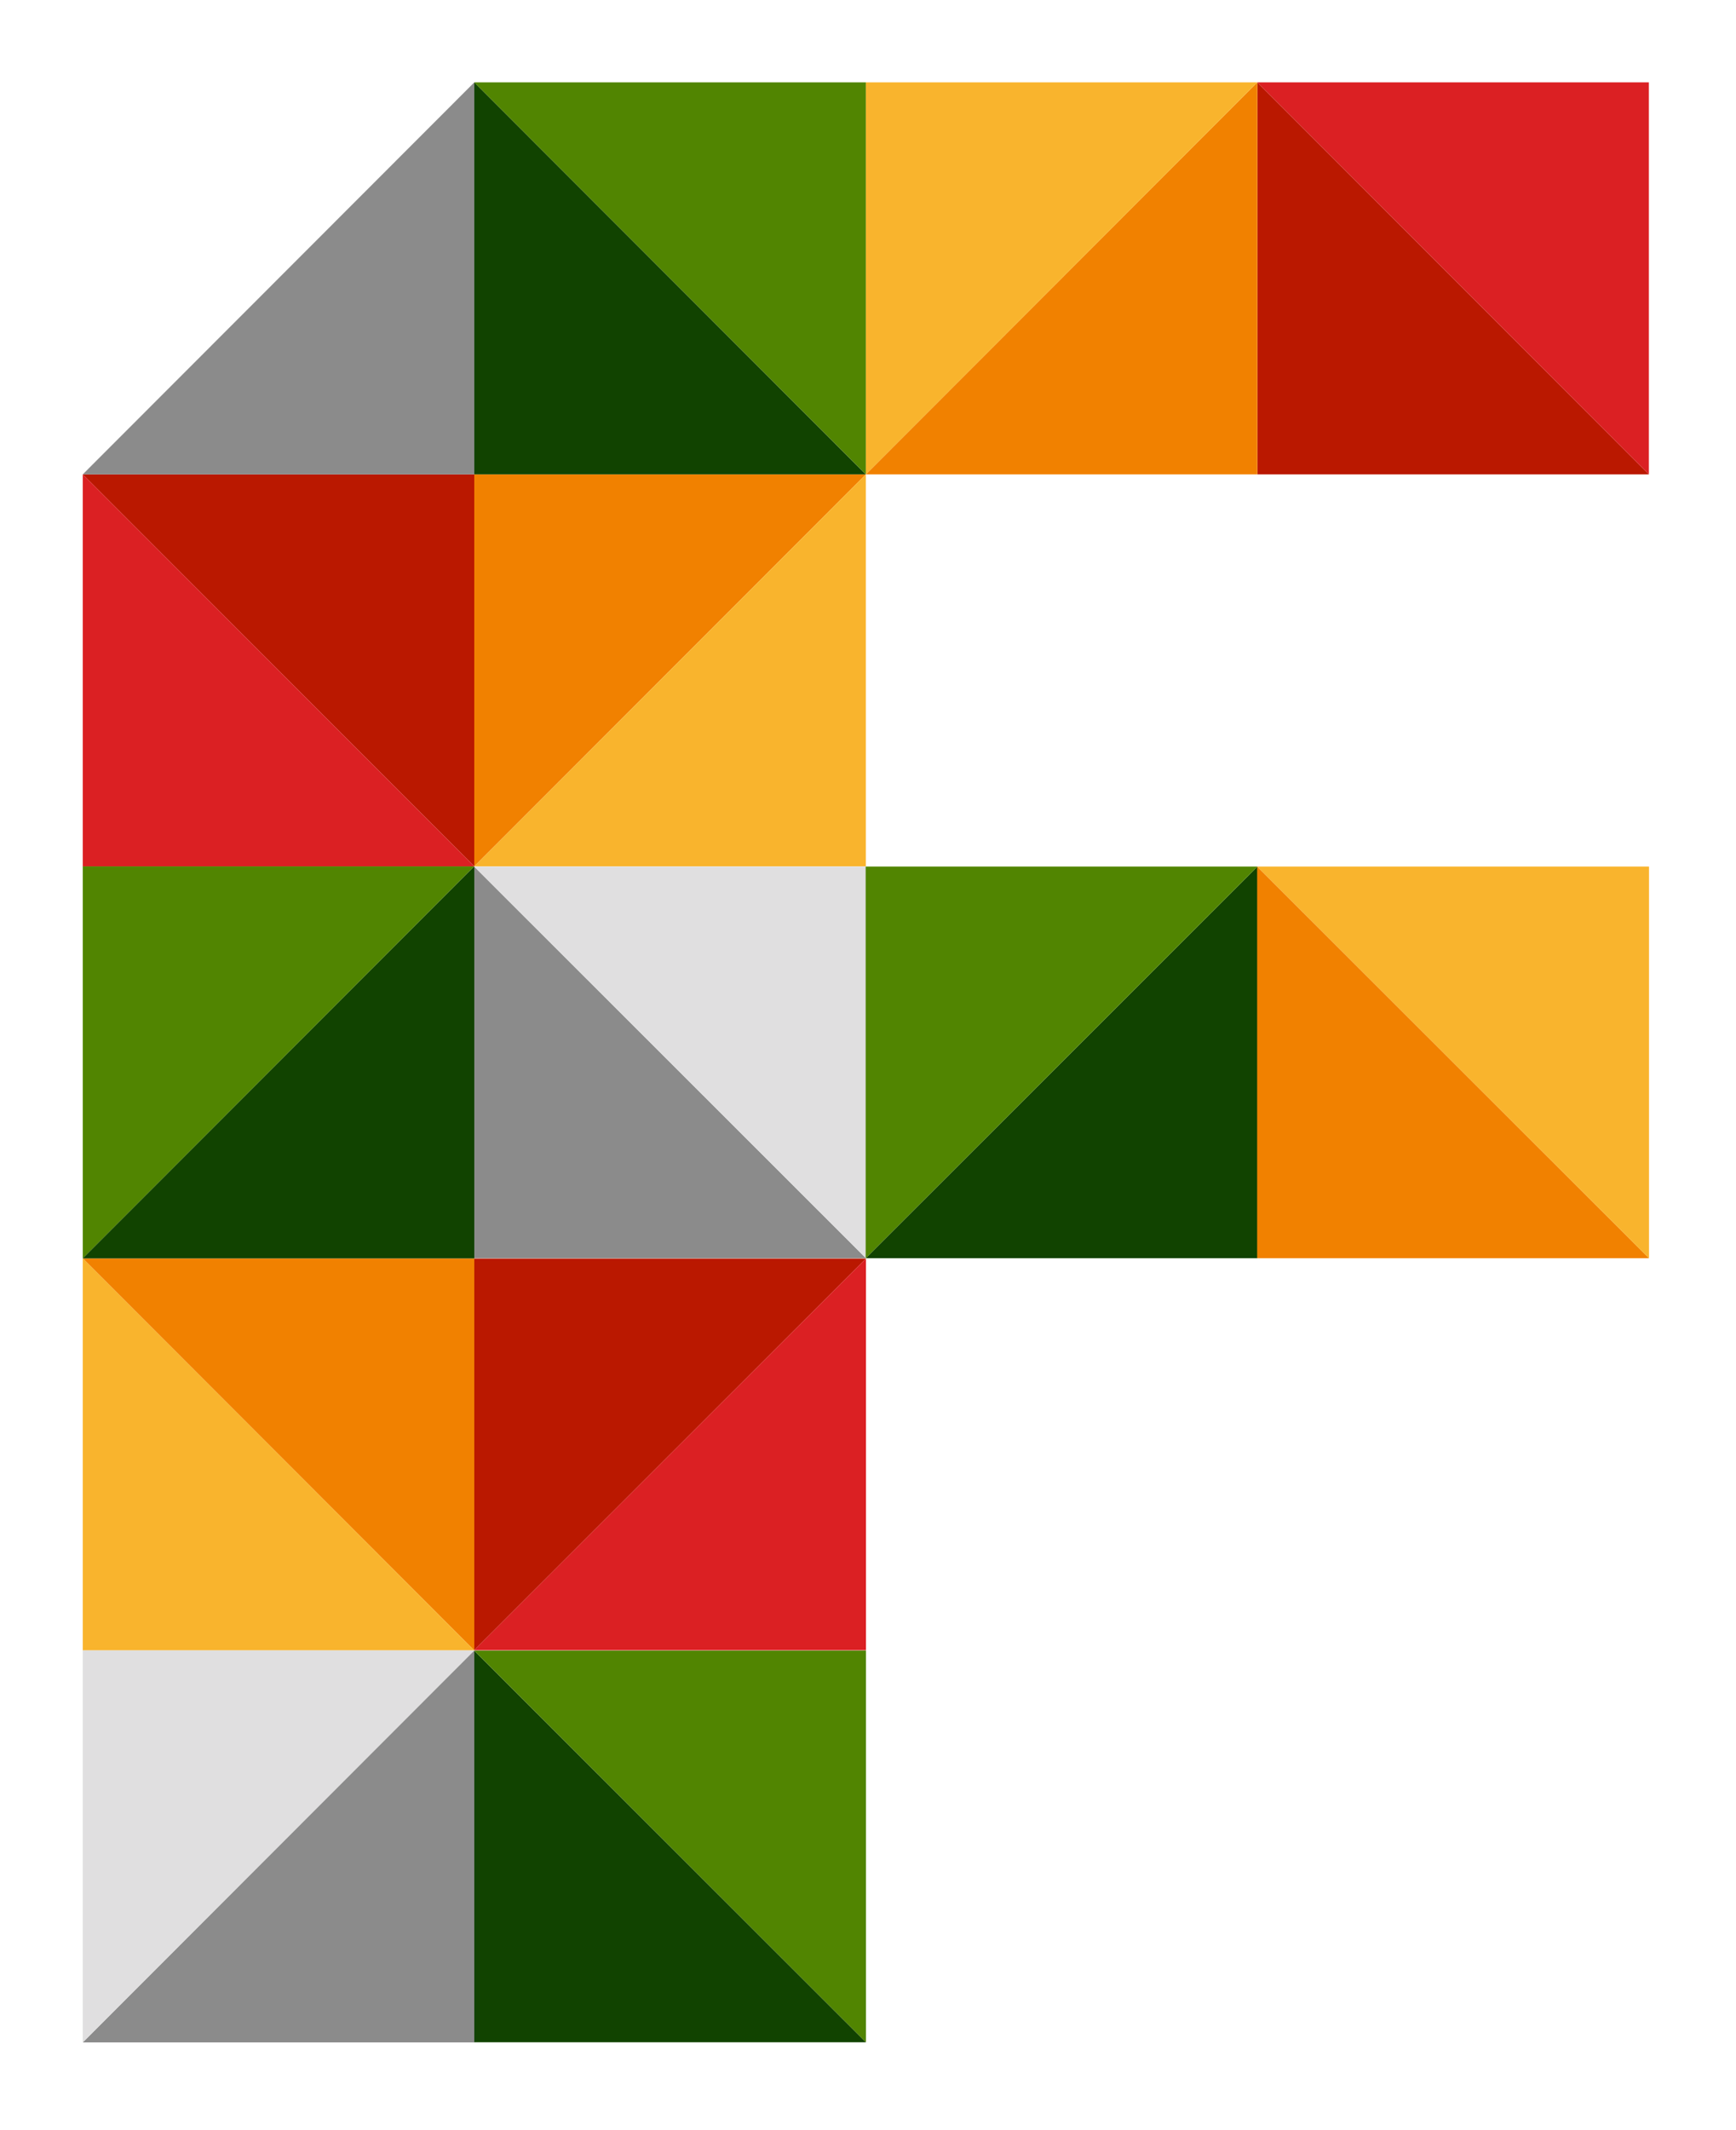 <?xml version="1.0" encoding="UTF-8" standalone="no"?><!DOCTYPE svg PUBLIC "-//W3C//DTD SVG 1.1//EN" "http://www.w3.org/Graphics/SVG/1.1/DTD/svg11.dtd"><svg width="100%" height="100%" viewBox="0 0 106 130" version="1.1" xmlns="http://www.w3.org/2000/svg" xmlns:xlink="http://www.w3.org/1999/xlink" xml:space="preserve" style="fill-rule:evenodd;clip-rule:evenodd;stroke-linejoin:round;stroke-miterlimit:1.414;"><g id="Logo"><clipPath id="_clip1"><path d="M28.96,28.952l23.907,0l-23.907,23.925l0,-23.925Z"/></clipPath><g clip-path="url(#_clip1)"><rect x="23.96" y="23.952" width="33.907" height="33.925" style="fill:#f18100;"/></g><clipPath id="_clip2"><path d="M52.867,52.877l-23.907,0l23.907,-23.925l0,23.925Z"/></clipPath><g clip-path="url(#_clip2)"><rect x="23.96" y="23.952" width="33.907" height="33.925" style="fill:#f9b42d;"/></g><clipPath id="_clip3"><path d="M28.951,76.793l0,-23.906l23.925,23.906l-23.925,0Z"/></clipPath><g clip-path="url(#_clip3)"><rect x="23.951" y="47.887" width="33.925" height="33.907" style="fill:#8b8b8b;"/></g><clipPath id="_clip4"><path d="M52.876,52.887l0,23.906l-23.925,-23.906l23.925,0Z"/></clipPath><g clip-path="url(#_clip4)"><rect x="23.951" y="47.887" width="33.925" height="33.907" style="fill:#e0dfe0;"/></g><clipPath id="_clip5"><path d="M28.951,76.812l0,23.907l23.925,-23.907l-23.925,0Z"/></clipPath><g clip-path="url(#_clip5)"><rect x="23.951" y="71.812" width="33.925" height="33.907" style="fill:#ba1800;"/></g><clipPath id="_clip6"><path d="M52.876,100.719l0,-23.907l-23.925,23.906l23.925,0Z"/></clipPath><g clip-path="url(#_clip6)"><rect x="23.951" y="71.812" width="33.925" height="33.907" style="fill:#db2023;"/></g><clipPath id="_clip7"><path d="M76.783,76.793l0,-23.906l-23.925,23.906l23.925,0Z"/></clipPath><g clip-path="url(#_clip7)"><rect x="47.858" y="47.887" width="33.925" height="33.907" style="fill:#114300;"/></g><clipPath id="_clip8"><path d="M52.858,52.887l0,23.906l23.925,-23.906l-23.925,0Z"/></clipPath><g clip-path="url(#_clip8)"><rect x="47.858" y="47.887" width="33.925" height="33.907" style="fill:#518501;"/></g><clipPath id="_clip9"><path d="M76.764,76.793l0,-23.906l23.925,23.906l-23.925,0Z"/></clipPath><g clip-path="url(#_clip9)"><rect x="71.764" y="47.887" width="33.925" height="33.907" style="fill:#f18100;"/></g><clipPath id="_clip10"><path d="M100.689,52.887l0,23.906l-23.925,-23.906l23.925,0Z"/></clipPath><g clip-path="url(#_clip10)"><rect x="71.764" y="47.887" width="33.925" height="33.907" style="fill:#f9b42d;"/></g><clipPath id="_clip11"><path d="M28.96,28.952l0,23.925l-23.907,-23.925l23.907,0Z"/></clipPath><g clip-path="url(#_clip11)"><rect x="0.053" y="23.952" width="33.907" height="33.925" style="fill:#ba1800;"/></g><clipPath id="_clip12"><path d="M5.053,52.877l0,-23.925l23.907,23.925l-23.907,0Z"/></clipPath><g clip-path="url(#_clip12)"><rect x="0.053" y="23.952" width="33.907" height="33.925" style="fill:#db2023;"/></g><clipPath id="_clip13"><path d="M5.053,52.877l23.907,0l-23.907,23.926l0,-23.926Z"/></clipPath><g clip-path="url(#_clip13)"><rect x="0.053" y="47.877" width="33.907" height="33.925" style="fill:#518501;"/></g><clipPath id="_clip14"><path d="M28.96,76.803l0,23.925l-23.907,-23.925l23.907,0Z"/></clipPath><g clip-path="url(#_clip14)"><rect x="0.053" y="71.803" width="33.907" height="33.925" style="fill:#f18100;"/></g><clipPath id="_clip15"><path d="M5.053,100.728l0,-23.925l23.907,23.925l-23.907,0Z"/></clipPath><g clip-path="url(#_clip15)"><rect x="0.053" y="71.803" width="33.907" height="33.925" style="fill:#f9b42d;"/></g><clipPath id="_clip16"><path d="M28.951,124.644l0,-23.907l23.925,23.907l-23.925,0Z"/></clipPath><g clip-path="url(#_clip16)"><rect x="23.951" y="95.737" width="33.925" height="33.907" style="fill:#114300;"/></g><clipPath id="_clip17"><path d="M52.876,100.737l0,23.907l-23.925,-23.907l23.925,0Z"/></clipPath><g clip-path="url(#_clip17)"><rect x="23.951" y="95.737" width="33.925" height="33.907" style="fill:#518501;"/></g><clipPath id="_clip18"><path d="M28.96,124.653l0,-23.925l-23.907,23.925l23.907,0Z"/></clipPath><g clip-path="url(#_clip18)"><rect x="0.053" y="95.728" width="33.907" height="33.925" style="fill:#8b8b8b;"/></g><clipPath id="_clip19"><path d="M5.053,100.728l0,23.925l23.907,-23.925l-23.907,0Z"/></clipPath><g clip-path="url(#_clip19)"><rect x="0.053" y="95.728" width="33.907" height="33.925" style="fill:#e0dfe0;"/></g><clipPath id="_clip20"><path d="M76.773,28.952l23.907,0l-23.907,-23.925l0,23.925Z"/></clipPath><g clip-path="url(#_clip20)"><rect x="71.773" y="0.027" width="33.907" height="33.925" style="fill:#ba1800;"/></g><clipPath id="_clip21"><path d="M100.68,5.027l-23.907,0l23.907,23.925l0,-23.925Z"/></clipPath><g clip-path="url(#_clip21)"><rect x="71.773" y="0.027" width="33.907" height="33.925" style="fill:#db2023;"/></g><clipPath id="_clip22"><path d="M76.773,28.952l-23.906,0l23.906,-23.925l0,23.925Z"/></clipPath><g clip-path="url(#_clip22)"><rect x="47.867" y="0.027" width="33.907" height="33.925" style="fill:#f18100;"/></g><clipPath id="_clip23"><path d="M52.867,5.027l23.906,0l-23.906,23.925l0,-23.925Z"/></clipPath><g clip-path="url(#_clip23)"><rect x="47.867" y="0.027" width="33.907" height="33.925" style="fill:#f9b42d;"/></g><clipPath id="_clip24"><path d="M28.96,28.952l0,-23.925l-23.907,23.925l23.907,0Z"/></clipPath><g clip-path="url(#_clip24)"><rect x="0.053" y="0.027" width="33.907" height="33.925" style="fill:#8b8b8b;"/></g><clipPath id="_clip25"><path d="M28.96,28.952l23.907,0l-23.907,-23.925l0,23.925Z"/></clipPath><g clip-path="url(#_clip25)"><rect x="23.96" y="0.027" width="33.907" height="33.925" style="fill:#114300;"/></g><clipPath id="_clip26"><path d="M28.96,76.803l-23.907,0l23.907,-23.926l0,23.926Z"/></clipPath><g clip-path="url(#_clip26)"><rect x="0.053" y="47.877" width="33.907" height="33.925" style="fill:#114300;"/></g><clipPath id="_clip27"><path d="M52.867,5.027l-23.907,0l23.907,23.925l0,-23.925Z"/></clipPath><g clip-path="url(#_clip27)"><rect x="23.96" y="0.027" width="33.907" height="33.925" style="fill:#518501;"/></g></g></svg>